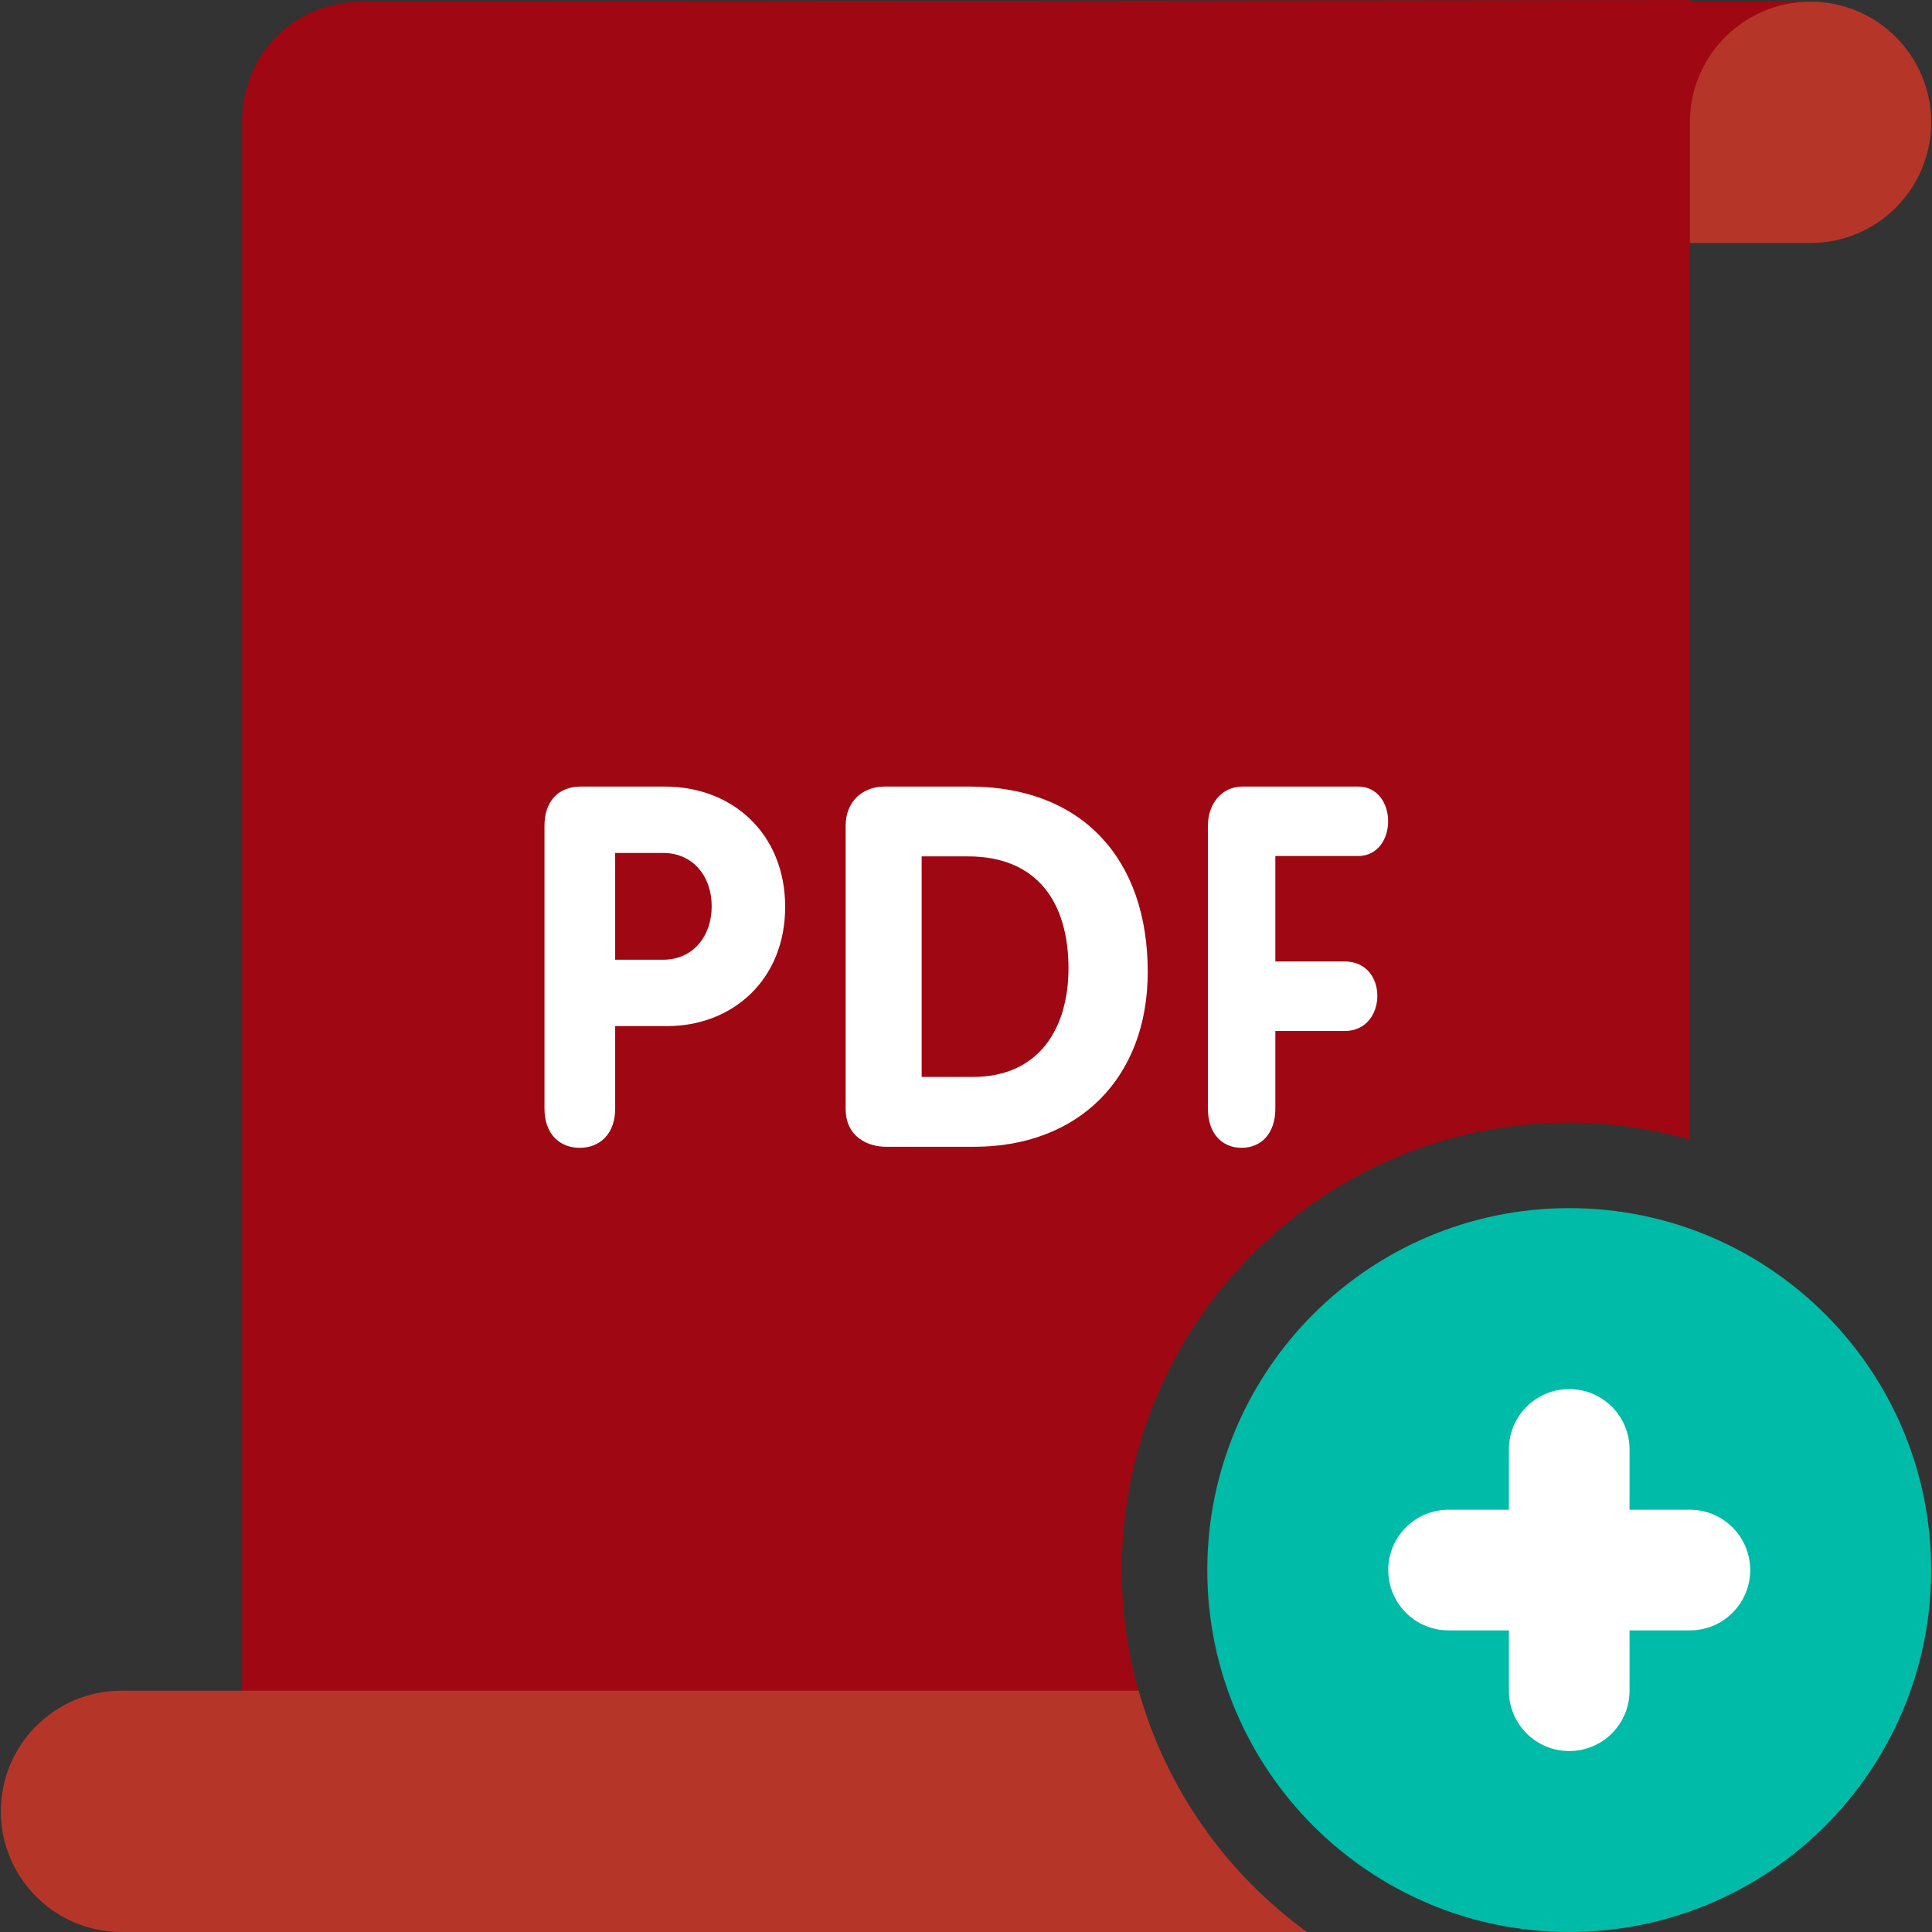 <!DOCTYPE svg PUBLIC "-//W3C//DTD SVG 1.1//EN" "http://www.w3.org/Graphics/SVG/1.1/DTD/svg11.dtd">
<!-- Uploaded to: SVG Repo, www.svgrepo.com, Transformed by: SVG Repo Mixer Tools -->
<svg height="800px" width="800px" version="1.1" id="Layer_1" xmlns="http://www.w3.org/2000/svg" xmlns:xlink="http://www.w3.org/1999/xlink" viewBox="0 0 309.539 309.539" xml:space="preserve" fill="#000000">
<rect x="0" y="0" width="309.539" height="309.539" fill="#333333" stroke="none"/>
<g id="SVGRepo_bgCarrier" stroke-width="0"/>
<g id="SVGRepo_tracerCarrier" stroke-linecap="round" stroke-linejoin="round"/>
<g id="SVGRepo_iconCarrier"> <g> <path style="fill:#9f0712;" d="M179.732,251.55c0-39.596,32.096-71.682,71.682-71.682c6.698,0,13.173,0.995,19.329,2.706V19.59 h19.329V0.261h-19.329V0c0,0-156.827,0.193-212.573,0.251c-10.931,0-19.378,8.215-19.378,19.378v289.899h170.58 C191.447,296.5,179.732,275.422,179.732,251.55z"/> <path style="fill:#B53629;" d="M290.074,0.271c-10.67,0-19.329,8.659-19.329,19.329v19.329h19.329 c10.67,0,19.329-8.659,19.329-19.329C309.403,8.92,300.744,0.271,290.074,0.271z"/> <path style="fill:#00bba7;" d="M251.415,193.563c32.028,0,57.988,25.959,57.988,57.988c0,32.009-25.959,57.988-57.988,57.988 c-32.009,0-57.988-25.978-57.988-57.988C193.428,219.522,219.407,193.563,251.415,193.563z"/> <path style="fill:#FFFFFF;" d="M270.745,241.885h-9.665v-9.665c0-5.345-4.32-9.665-9.665-9.665s-9.665,4.32-9.665,9.665v9.665 h-9.665c-5.345,0-9.665,4.32-9.665,9.665c0,5.345,4.32,9.665,9.665,9.665h9.665v9.665c0,5.345,4.32,9.665,9.665,9.665 c5.345,0,9.665-4.32,9.665-9.665v-9.665h9.665c5.345,0,9.665-4.32,9.665-9.665S276.09,241.885,270.745,241.885z"/> <path style="fill:#B53629;" d="M182.439,270.879H19.465c-10.67,0-19.329,8.659-19.329,19.329s8.659,19.329,19.329,19.329h189.929 C196.482,300.163,186.855,286.633,182.439,270.879z"/> <path style="fill:#FFFFFF;" d="M217.57,137.15c3.247,0,4.832-2.832,4.832-5.567c0-2.832-1.662-5.567-4.832-5.567h-18.44 c-3.586,0-5.605,2.986-5.605,6.282v45.317c0,4.04,2.3,6.282,5.403,6.282s5.403-2.242,5.403-6.282v-12.438h11.153 c3.47,0,5.19-2.832,5.19-5.644c0-2.754-1.72-5.489-5.19-5.489h-11.153V137.15C204.329,137.15,217.57,137.15,217.57,137.15z M155.243,126.017h-13.492c-3.663,0-6.263,2.513-6.263,6.243v45.395c0,4.629,3.74,6.079,6.437,6.079h14.139 c16.758,0,27.824-11.027,27.824-28.047C183.88,137.701,173.48,126.017,155.243,126.017z M155.9,172.542h-8.234v-35.334h7.422 c11.211,0,16.101,7.529,16.101,17.918C171.189,164.839,166.396,172.542,155.9,172.542z M106.466,126.017H93.1 c-3.779,0-5.866,2.493-5.866,6.282v45.317c0,4.04,2.397,6.282,5.644,6.282s5.683-2.242,5.683-6.282v-13.221h8.36 c10.341,0,18.875-7.326,18.875-19.107C125.795,133.758,117.561,126.017,106.466,126.017z M106.244,153.764h-7.683v-17.106h7.683 c4.755,0,7.78,3.702,7.78,8.553C114.014,150.043,110.999,153.764,106.244,153.764z"/> </g> </g>
</svg>
